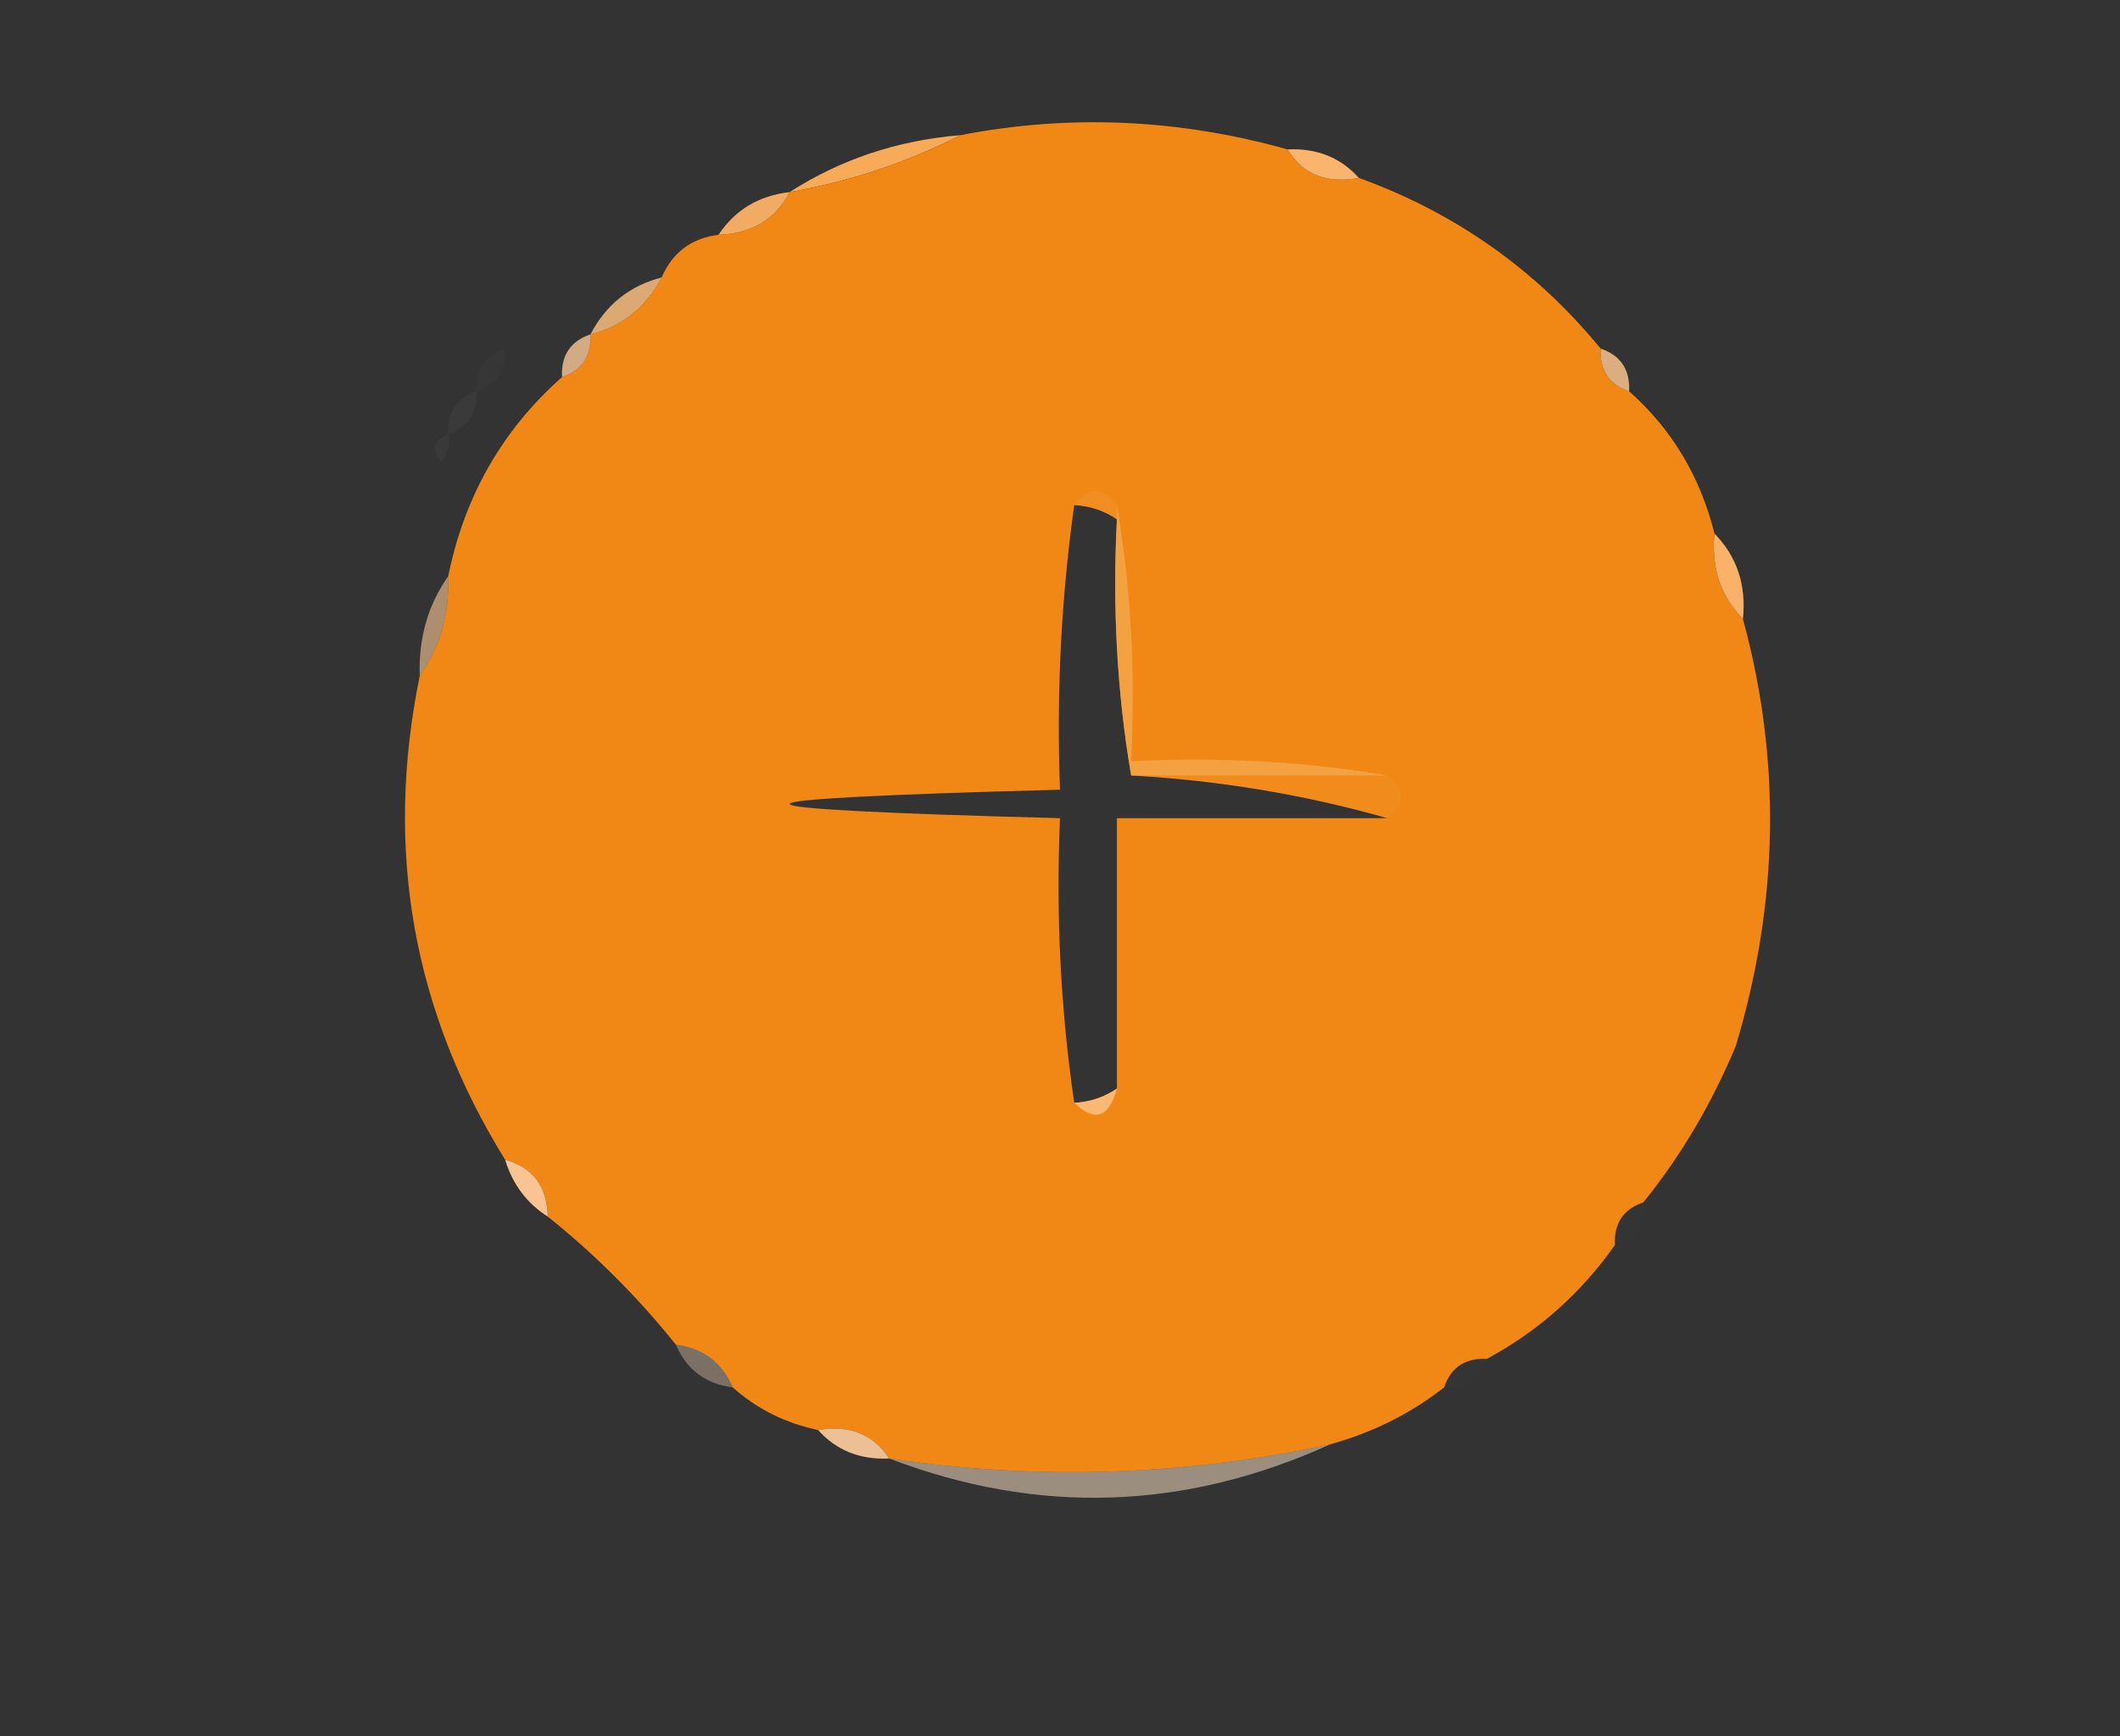 <?xml version="1.0" encoding="UTF-8"?>
<!DOCTYPE svg PUBLIC "-//W3C//DTD SVG 1.1//EN" "http://www.w3.org/Graphics/SVG/1.1/DTD/svg11.dtd">
<svg xmlns="http://www.w3.org/2000/svg" version="1.1" width="149px" height="122px" style="shape-rendering:geometricPrecision; text-rendering:geometricPrecision; image-rendering:optimizeQuality; fill-rule:evenodd; clip-rule:evenodd" xmlns:xlink="http://www.w3.org/1999/xlink">
<rect width="100%" height="100%" fill="#333333" stroke="none"/>
<g><path style="opacity:1" fill="#f7aa58" d="M 67.5,9.5 C 63.767,11.411 59.767,12.744 55.5,13.5C 59.084,11.194 63.084,9.861 67.5,9.5 Z"/></g>
<g><path style="opacity:1" fill="#f18714" d="M 90.5,10.5 C 91.552,12.256 93.219,12.923 95.5,12.5C 102.281,14.952 107.948,18.952 112.5,24.5C 112.427,26.027 113.094,27.027 114.5,27.5C 117.502,30.161 119.502,33.495 120.5,37.5C 120.259,39.898 120.926,41.898 122.5,43.5C 125.197,53.398 125.03,63.398 122,73.5C 120.311,77.56 118.144,81.227 115.5,84.5C 114.094,84.973 113.427,85.973 113.5,87.5C 111.12,90.88 108.12,93.547 104.5,95.5C 102.973,95.427 101.973,96.094 101.5,97.5C 99.151,99.341 96.485,100.674 93.5,101.5C 83.241,103.718 72.907,104.051 62.5,102.5C 61.365,100.787 59.698,100.12 57.5,100.5C 55.181,100.008 53.181,99.007 51.5,97.5C 50.738,95.738 49.404,94.738 47.5,94.5C 44.833,91.167 41.833,88.167 38.5,85.5C 38.446,83.368 37.446,82.035 35.5,81.5C 29.006,71.022 27.006,59.688 29.5,47.5C 30.924,45.486 31.59,43.152 31.5,40.5C 32.64,34.879 35.306,30.212 39.5,26.5C 40.906,26.027 41.573,25.027 41.5,23.5C 43.749,22.92 45.415,21.587 46.5,19.5C 47.262,17.738 48.596,16.738 50.5,16.5C 52.848,16.408 54.514,15.408 55.5,13.5C 59.767,12.744 63.767,11.411 67.5,9.5C 75.146,8.016 82.812,8.349 90.5,10.5 Z M 75.5,35.5 C 76.609,35.557 77.609,35.89 78.5,36.5C 78.177,42.69 78.51,48.69 79.5,54.5C 85.736,54.853 91.736,55.853 97.5,57.5C 91.167,57.5 84.833,57.5 78.5,57.5C 78.5,63.833 78.5,70.167 78.5,76.5C 77.609,77.11 76.609,77.443 75.5,77.5C 74.54,70.922 74.207,64.255 74.5,57.5C 49.167,56.833 49.167,56.167 74.5,55.5C 74.244,48.776 74.577,42.109 75.5,35.5 Z"/></g>
<g><path style="opacity:1" fill="#fbb46e" d="M 90.5,10.5 C 92.553,10.402 94.22,11.069 95.5,12.5C 93.219,12.923 91.552,12.256 90.5,10.5 Z"/></g>
<g><path style="opacity:0.957" fill="#f9b065" d="M 55.5,13.5 C 54.514,15.408 52.848,16.408 50.5,16.5C 51.659,14.75 53.326,13.75 55.5,13.5 Z"/></g>
<g><path style="opacity:0.012" fill="#fcf2e4" d="M 36.5,22.5 C 37.833,23.167 37.833,23.167 36.5,22.5 Z"/></g>
<g><path style="opacity:0.843" fill="#fcbf7f" d="M 46.5,19.5 C 45.415,21.587 43.749,22.92 41.5,23.5C 42.585,21.413 44.251,20.08 46.5,19.5 Z"/></g>
<g><path style="opacity:0.024" fill="#fcf1e3" d="M 36.5,23.5 C 35.833,24.167 35.833,24.167 36.5,23.5 Z"/></g>
<g><path style="opacity:0.784" fill="#fecc9a" d="M 41.5,23.5 C 41.573,25.027 40.906,26.027 39.5,26.5C 39.427,24.973 40.094,23.973 41.5,23.5 Z"/></g>
<g><path style="opacity:0.018" fill="#fdf6ed" d="M 35.5,24.5 C 35.573,26.027 34.906,27.027 33.5,27.5C 33.427,25.973 34.094,24.973 35.5,24.5 Z"/></g>
<g><path style="opacity:0.835" fill="#fdc68d" d="M 112.5,24.5 C 113.906,24.973 114.573,25.973 114.5,27.5C 113.094,27.027 112.427,26.027 112.5,24.5 Z"/></g>
<g><path style="opacity:0.039" fill="#fdf6ed" d="M 33.5,27.5 C 33.573,29.027 32.906,30.027 31.5,30.5C 31.427,28.973 32.094,27.973 33.5,27.5 Z"/></g>
<g><path style="opacity:0.031" fill="#fdf3e8" d="M 31.5,30.5 C 31.631,31.239 31.464,31.906 31,32.5C 30.308,31.563 30.475,30.897 31.5,30.5 Z"/></g>
<g><path style="opacity:0.063" fill="#fef0e0" d="M 75.5,35.5 C 76.5,34.167 77.5,34.167 78.5,35.5C 78.5,35.833 78.5,36.167 78.5,36.5C 77.609,35.89 76.609,35.557 75.5,35.5 Z"/></g>
<g><path style="opacity:1" fill="#fab168" d="M 120.5,37.5 C 122.074,39.102 122.741,41.102 122.5,43.5C 120.926,41.898 120.259,39.898 120.5,37.5 Z"/></g>
<g><path style="opacity:0.608" fill="#fbc994" d="M 31.5,40.5 C 31.59,43.152 30.924,45.486 29.5,47.5C 29.41,44.848 30.076,42.514 31.5,40.5 Z"/></g>
<g><path style="opacity:0.796" fill="#f4a74d" d="M 78.5,35.5 C 79.49,41.31 79.823,47.31 79.5,53.5C 85.69,53.177 91.69,53.51 97.5,54.5C 91.5,54.5 85.5,54.5 79.5,54.5C 78.51,48.69 78.177,42.69 78.5,36.5C 78.5,36.167 78.5,35.833 78.5,35.5 Z"/></g>
<g><path style="opacity:0.035" fill="#fef8f1" d="M 79.5,54.5 C 85.5,54.5 91.5,54.5 97.5,54.5C 98.833,55.5 98.833,56.5 97.5,57.5C 91.736,55.853 85.736,54.853 79.5,54.5 Z"/></g>
<g><path style="opacity:0.663" fill="#fdd2a6" d="M 78.5,76.5 C 77.947,78.552 76.947,78.885 75.5,77.5C 76.609,77.443 77.609,77.11 78.5,76.5 Z"/></g>
<g><path style="opacity:0.965" fill="#ffc995" d="M 35.5,81.5 C 37.446,82.035 38.446,83.368 38.5,85.5C 37.026,84.564 36.026,83.23 35.5,81.5 Z"/></g>
<g><path style="opacity:0.008" fill="#feeedc" d="M 115.5,84.5 C 115.573,86.027 114.906,87.027 113.5,87.5C 113.427,85.973 114.094,84.973 115.5,84.5 Z"/></g>
<g><path style="opacity:0.004" fill="#fee4c8" d="M 38.5,85.5 C 41.833,88.167 44.833,91.167 47.5,94.5C 43.5,92.5 40.5,89.5 38.5,85.5 Z"/></g>
<g><path style="opacity:0.353" fill="#fddfc0" d="M 47.5,94.5 C 49.404,94.738 50.738,95.738 51.5,97.5C 49.596,97.262 48.262,96.262 47.5,94.5 Z"/></g>
<g><path style="opacity:0.012" fill="#fef0e0" d="M 104.5,95.5 C 104.027,96.906 103.027,97.573 101.5,97.5C 101.973,96.094 102.973,95.427 104.5,95.5 Z"/></g>
<g><path style="opacity:0.906" fill="#ffce9e" d="M 57.5,100.5 C 59.698,100.12 61.365,100.787 62.5,102.5C 60.447,102.598 58.78,101.931 57.5,100.5 Z"/></g>
<g><path style="opacity:0.522" fill="#fde2c5" d="M 93.5,101.5 C 83.275,106.153 72.942,106.486 62.5,102.5C 72.907,104.051 83.241,103.718 93.5,101.5 Z"/></g>
</svg>
